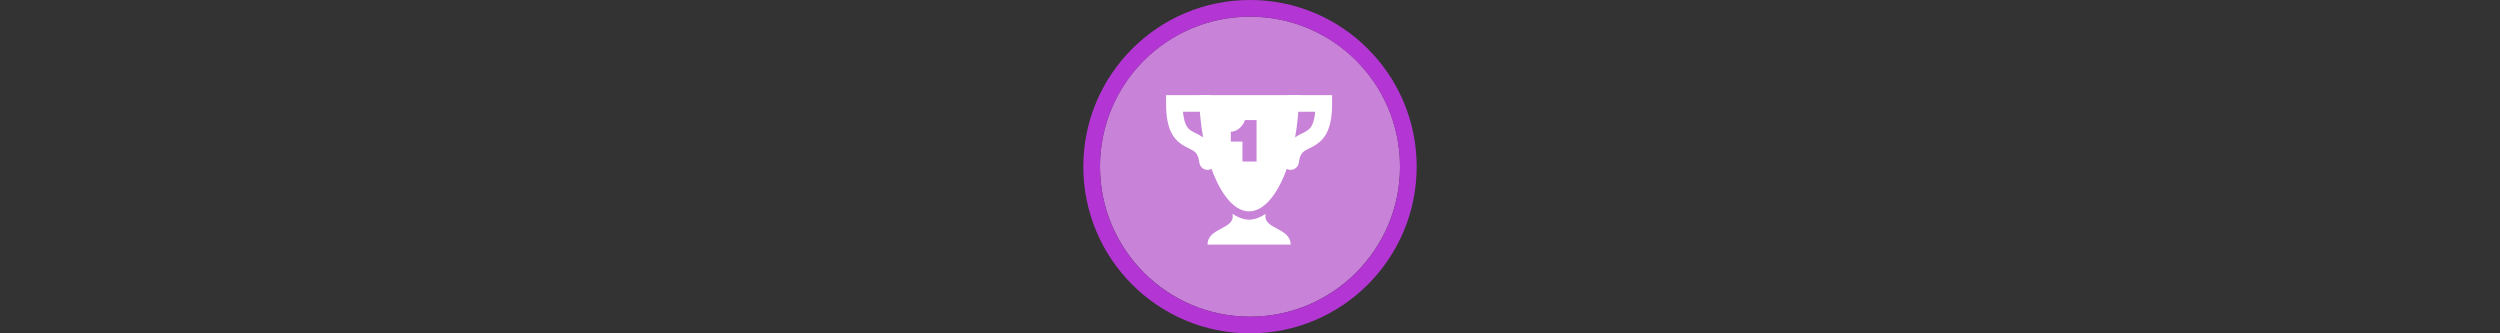 <svg width="300" height="40" viewBox="0 0 300 40" fill="none" xmlns="http://www.w3.org/2000/svg" >

<rect x="0" y="0" width="300" height="40" fill="#333333" stroke="none"/>

<g transform="translate(130, 0) scale(2 2) "> 

<path opacity="0.956" d="M9.999 1C14.963 1 19 5.002 19 10C19 14.966 14.963 19 9.999 19C5.037 19 1 14.966 1 10C1 5.002 5.037 1 9.999 1Z" fill="#CF87E1"/>
<path opacity="0.95" fill-rule="evenodd" clip-rule="evenodd" d="M10 19C14.971 19 19 14.971 19 10C19 5.029 14.971 1 10 1C5.029 1 1 5.029 1 10C1 14.971 5.029 19 10 19ZM10 20C15.523 20 20 15.523 20 10C20 4.477 15.523 0 10 0C4.477 0 0 4.477 0 10C0 15.523 4.477 20 10 20Z" fill="#BA37DD"/>

</g>


<g transform="translate(138, 8) scale(0.041 0.041) "> 

<path d="M144.2 83.301C144.2 253.401 209.81 423.501 290 423.501C370.19 423.501 435.8 255.831 435.8 83.301H144.2ZM311.87 277.701H270.56V219.381H236.54V190.221C260.84 190.221 275.42 165.921 277.85 156.201H311.87V277.701Z" fill="#ffffff"/>
<path d="M338.6 430.791C324.02 440.511 307.01 447.801 290 447.801C272.99 447.801 255.98 440.511 241.4 430.791C251.12 476.961 168.5 469.671 168.5 520.701H411.5C411.5 469.671 328.88 476.961 338.6 430.791Z" fill="#ffffff"/>
<path d="M411.5 107.602H508.7C508.7 255.832 423.65 182.932 411.5 277.702" stroke="#ffffff" stroke-width="48.6" stroke-miterlimit="10" stroke-linecap="round"/>
<path d="M168.5 107.602H71.3C71.3 255.832 156.35 182.932 168.5 277.702" stroke="#ffffff" stroke-width="48.6" stroke-miterlimit="10" stroke-linecap="round"/>

</g>

</svg>